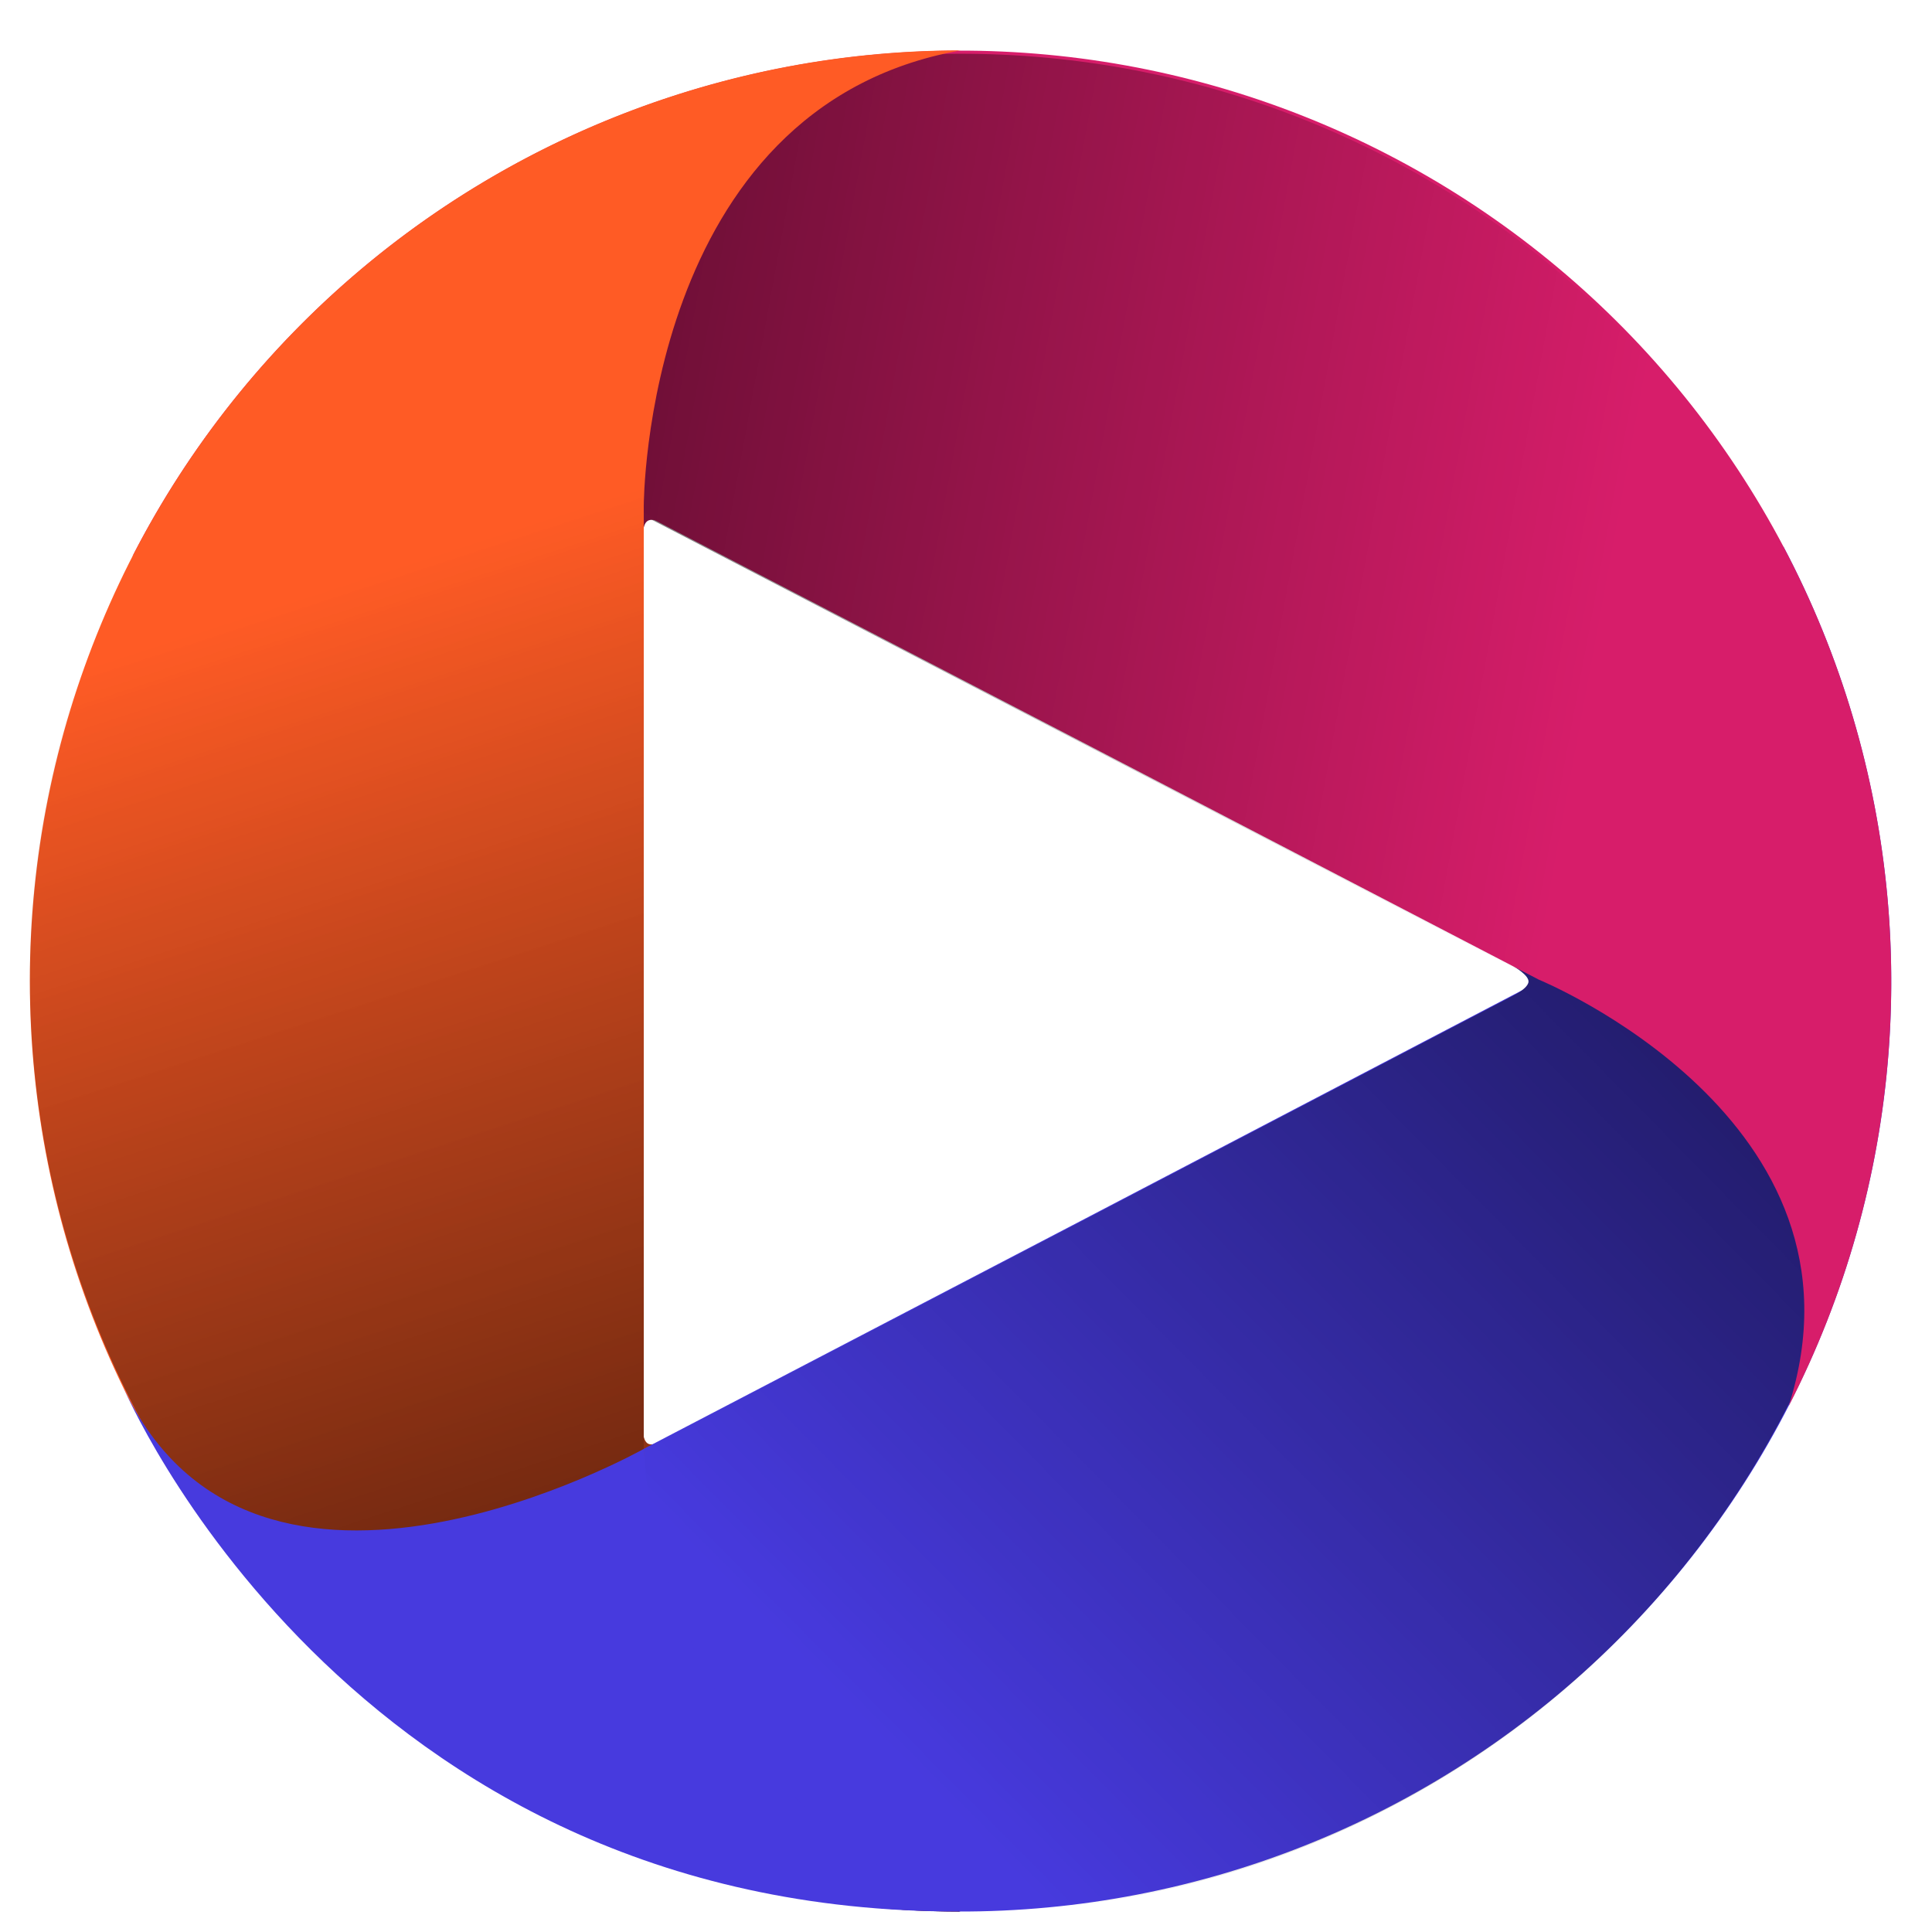 <svg width="300" height="300" viewBox="40 260 550 550" fill="none" xmlns="http://www.w3.org/2000/svg">
<path d="M228.812 670.032L222.984 673.392L222.988 666.664C222.988 666.664 222.907 670.104 224.46 670.964C225.98 671.807 228.812 670.032 228.812 670.032Z" fill="#8E3315"/>
<path d="M79.249 663.093C112.098 725.212 168.279 771.728 235.435 792.424C302.59 813.119 375.218 806.291 437.342 773.44C499.465 740.589 545.995 684.406 566.695 617.252C587.395 550.099 580.429 477.472 547.58 415.353C577.201 508.707 474.075 541.504 474.075 541.504L349.26 606.737L219.542 674.393C219.542 674.393 131.133 731.307 79.249 663.093Z" fill="#473ADE"/>
<path d="M78.782 663.549C111.631 725.668 167.813 772.193 234.968 792.889C302.123 813.584 374.751 806.755 436.875 773.904C498.998 741.053 545.528 684.871 566.228 617.717C586.928 550.563 580.103 477.939 547.255 415.819C576.876 509.174 473.608 541.969 473.608 541.969L348.793 607.202L219.075 674.858C219.075 674.858 130.666 731.763 78.782 663.549Z" fill="url(#paint0_linear_827_2)"/>
<path d="M470.751 535.03L480.387 539.714L470.216 543.795C470.216 543.795 474.58 541.734 475.101 539.714C475.611 537.735 470.751 535.03 470.751 535.03Z" fill="#251E73"/>
<path d="M549.183 660.322C581.26 597.801 587.186 525.097 565.656 458.205C544.127 391.312 496.905 335.71 434.38 303.63C371.855 271.55 299.148 265.621 232.254 287.146C165.36 308.671 109.758 355.888 77.68 418.408C137.204 340.631 223.265 406.459 223.265 406.459L348.256 471.352L478.043 538.875C478.043 538.875 575.345 578.709 549.183 660.322Z" fill="#D71D6A"/>
<path d="M548.548 660.063C580.53 597.729 586.438 525.242 564.973 458.548C543.507 391.855 496.426 336.418 434.087 304.434C371.749 272.45 299.258 266.538 232.563 287.999C165.868 309.46 110.432 356.536 78.45 418.87C137.797 341.324 223.601 406.956 223.601 406.956L348.22 471.656L477.621 538.979C477.621 538.979 574.633 578.693 548.548 660.063Z" fill="url(#paint1_linear_827_2)"/>
<path d="M223.024 412.737L222.915 405.693L229.07 409.121C229.07 409.121 225.963 407.296 224.386 408.279C222.841 409.242 223.024 412.737 223.024 412.737Z" fill="#741039"/>
<path d="M313.452 274.351C243.183 274.351 175.791 302.267 126.103 351.959C76.415 401.65 48.5 469.046 48.5 539.321C48.5 609.595 76.415 676.991 126.103 726.683C175.791 776.374 243.091 804.156 313.361 804.156C223.175 789.015 223.267 672.306 223.267 672.306L223.266 539.321L223.266 403.983C223.266 403.983 223.267 290.493 313.452 274.351Z" fill="#FF5B25"/>
<path d="M313.452 273.734C243.183 273.734 175.791 301.65 126.103 351.341C76.415 401.033 48.5 468.429 48.5 538.704C48.5 608.978 76.415 676.374 126.103 726.066C175.791 775.757 243.091 804.174 313.361 804.174C223.175 775.36 223.266 672.453 223.266 672.453L223.266 539.031V406.46C223.266 406.46 219.986 290.904 313.452 273.734Z" fill="url(#paint2_linear_827_2)"/>
<path d="M313.452 273.734C243.183 273.734 175.791 301.65 126.103 351.341C76.415 401.033 48.5 468.429 48.5 538.704C48.5 608.978 76.415 676.374 126.103 726.066C175.791 775.757 243.091 804.174 313.361 804.174C223.175 775.36 223.266 672.453 223.266 672.453L223.266 539.031V406.46C223.266 406.46 219.986 290.904 313.452 273.734Z" fill="url(#paint3_linear_827_2)" fill-opacity="0.3"/>
<path d="M313.361 804.158C223.872 763.397 223.373 672.412 223.373 672.412C223.373 672.412 112.456 734.982 75.115 654.955C75.115 654.955 138.315 804.689 313.361 804.158Z" fill="#473ADE"/>
<defs>
<filter id="filter0_d_827_2" x="688.602" y="447.898" width="1187.65" height="192.172" filterUnits="userSpaceOnUse" color-interpolation-filters="sRGB">
<feFlood flood-opacity="0" result="BackgroundImageFix"/>
<feColorMatrix in="SourceAlpha" type="matrix" values="0 0 0 0 0 0 0 0 0 0 0 0 0 0 0 0 0 0 127 0" result="hardAlpha"/>
<feOffset dy="4"/>
<feGaussianBlur stdDeviation="2"/>
<feColorMatrix type="matrix" values="0 0 0 0 0 0 0 0 0 0 0 0 0 0 0 0 0 0 0.25 0"/>
<feBlend mode="normal" in2="BackgroundImageFix" result="effect1_dropShadow_827_2"/>
<feBlend mode="normal" in="SourceGraphic" in2="effect1_dropShadow_827_2" result="shape"/>
</filter>
<linearGradient id="paint0_linear_827_2" x1="547.275" y1="509.11" x2="161.761" y2="889.742" gradientUnits="userSpaceOnUse">
<stop stop-opacity="0.6"/>
<stop offset="0.656" stop-opacity="0"/>
</linearGradient>
<linearGradient id="paint1_linear_827_2" x1="154.659" y1="365.545" x2="685.936" y2="463.015" gradientUnits="userSpaceOnUse">
<stop stop-opacity="0.6"/>
<stop offset="0.646" stop-opacity="0"/>
</linearGradient>
<linearGradient id="paint2_linear_827_2" x1="190.39" y1="770.85" x2="32.772" y2="285.371" gradientUnits="userSpaceOnUse">
<stop stop-opacity="0.6"/>
<stop offset="0.675" stop-opacity="0"/>
</linearGradient>
<linearGradient id="paint3_linear_827_2" x1="190.39" y1="770.85" x2="32.772" y2="285.371" gradientUnits="userSpaceOnUse">
<stop stop-opacity="0.6"/>
<stop offset="0.675" stop-opacity="0"/>
</linearGradient>
</defs>
</svg>
